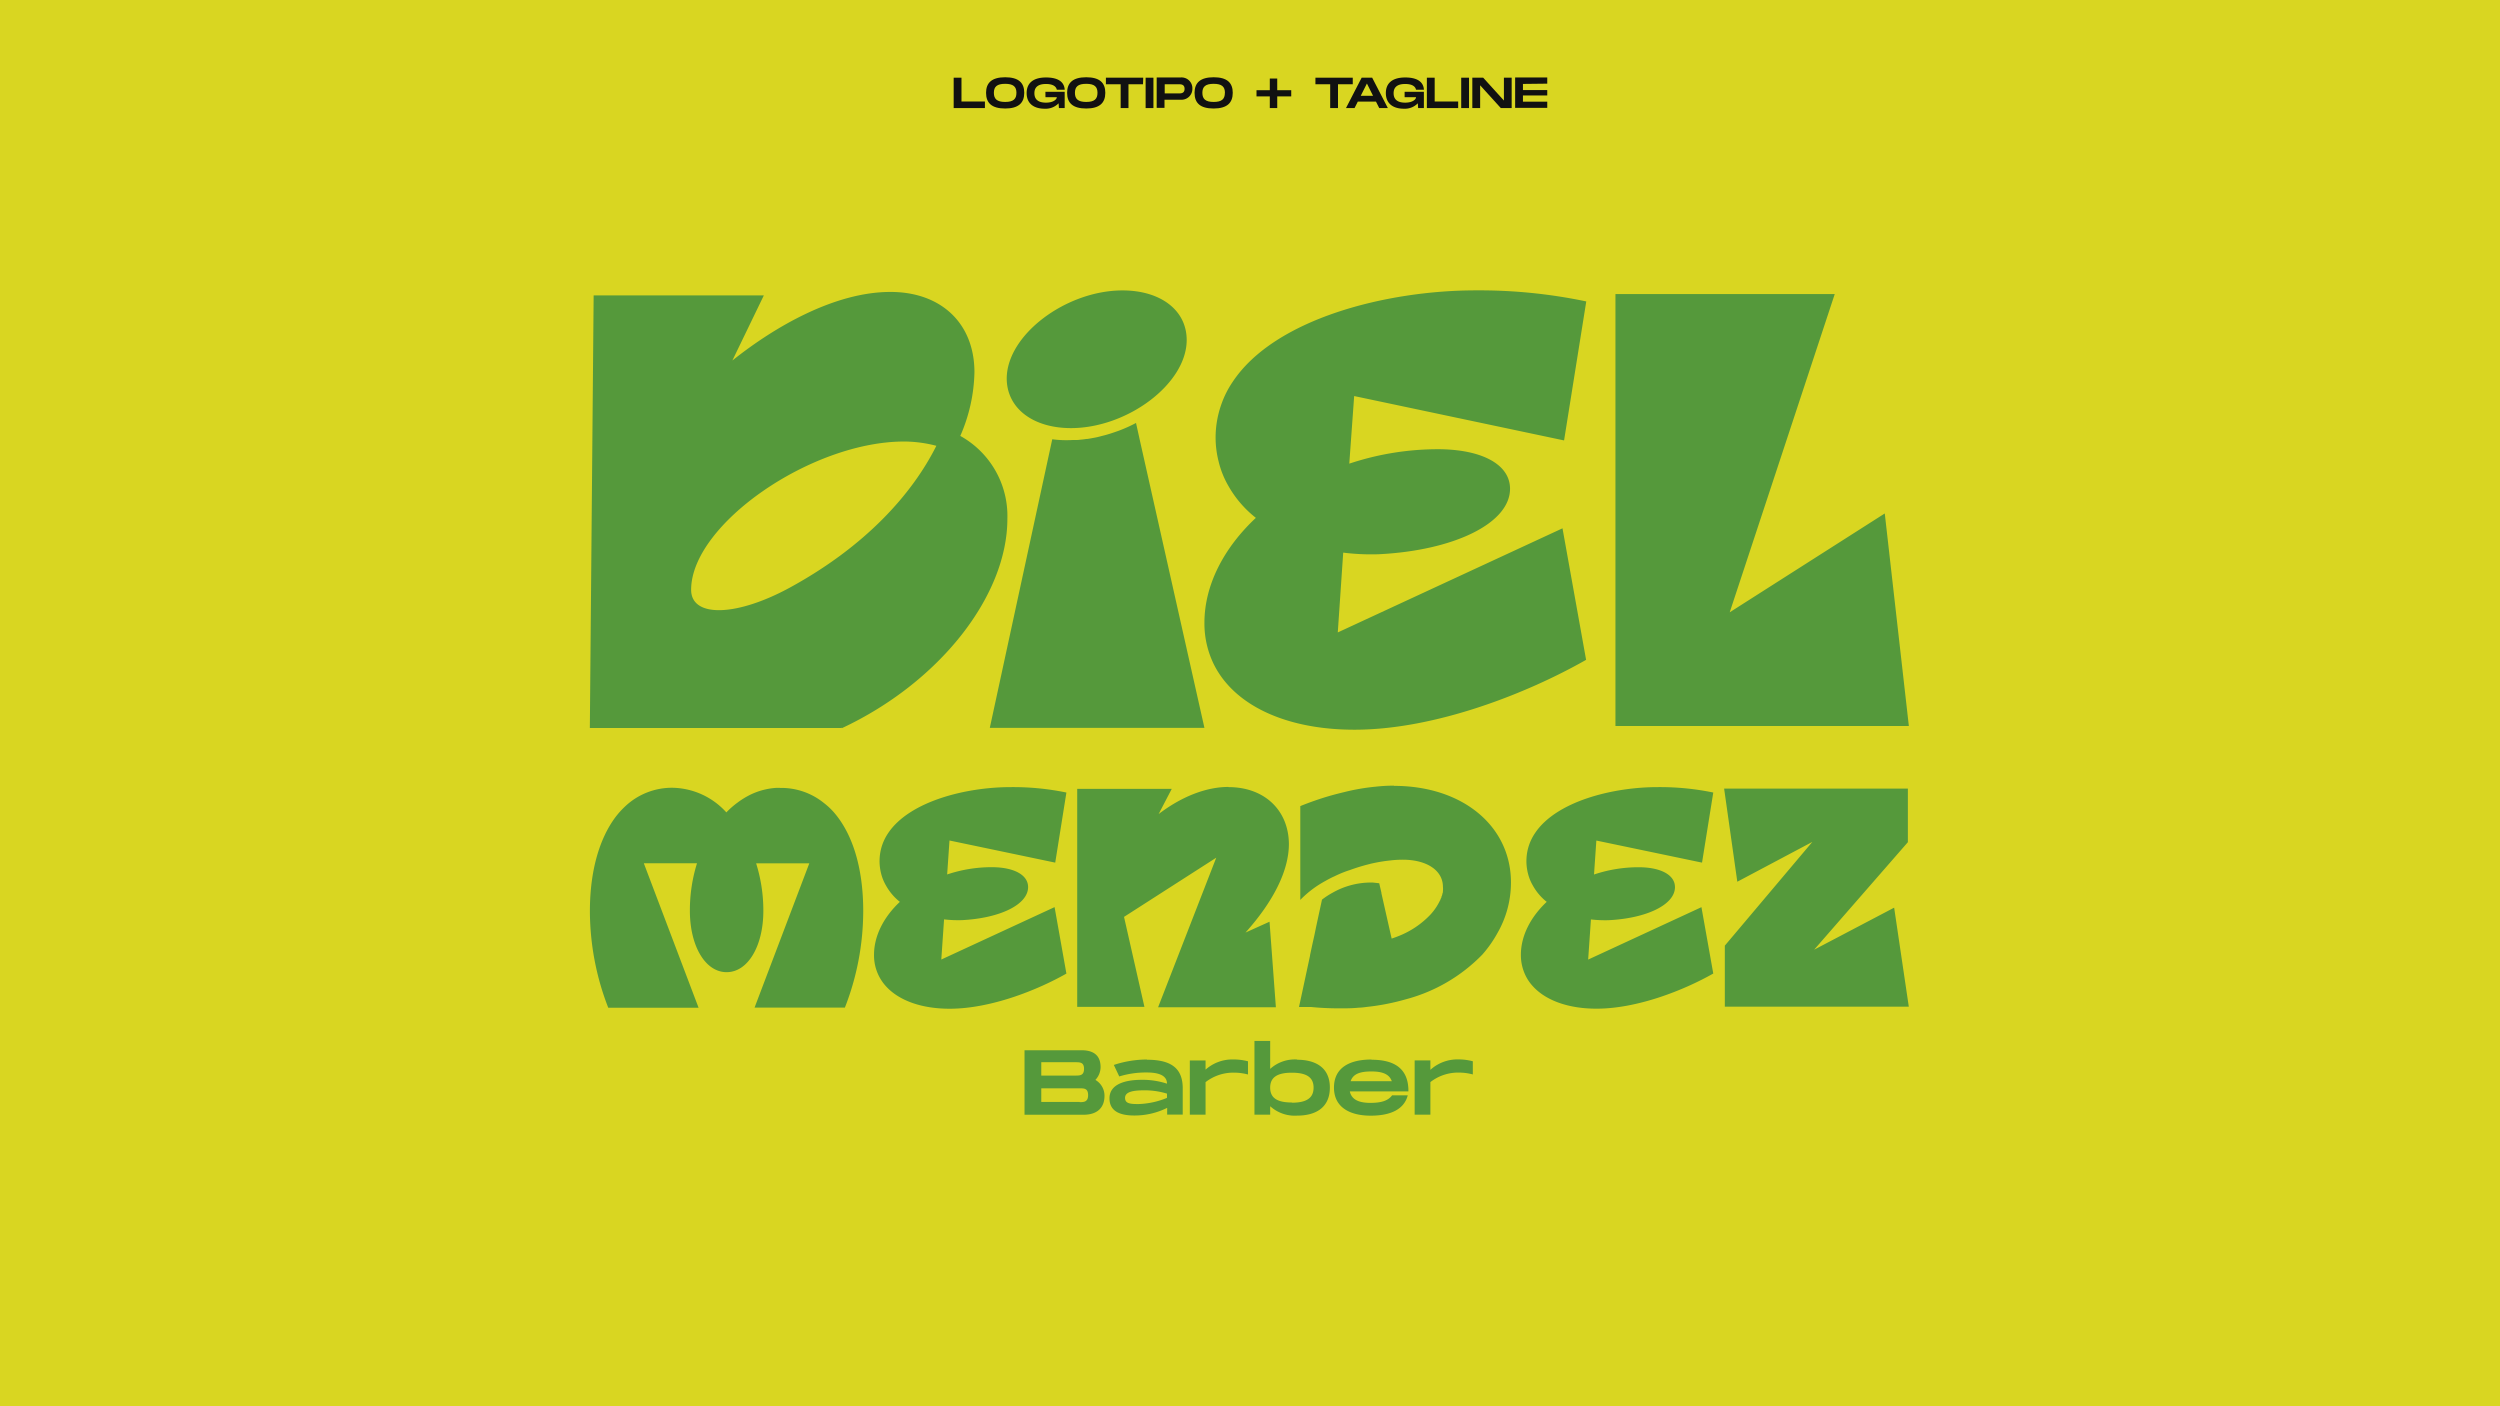 <svg xmlns="http://www.w3.org/2000/svg" viewBox="0 0 460.8 259.2"><defs><style>.cls-1{isolation:isolate;}.cls-2{fill:#d9d621;}.cls-3{fill:#111;}.cls-4{fill:#55993b;fill-rule:evenodd;}</style></defs><title>6-Biel</title><g id="Retângulo_1" data-name="Retângulo 1" class="cls-1"><g id="Retângulo_1-2" data-name="Retângulo 1"><rect class="cls-2" width="460.8" height="259.2"/></g></g><g id="LOGOTIPO_TAGLINE" data-name="LOGOTIPO + TAGLINE"><path class="cls-3" d="M181.54,18.71v1.21h-5.76v-5.6h1.44v4.39Z" transform="translate(0 0)"/><path class="cls-3" d="M181.75,17.11c0-1.85,1.06-2.87,3.52-2.87s3.52,1,3.52,2.87S187.72,20,185.27,20,181.75,19,181.75,17.11Zm5.6,0c0-1.14-.58-1.66-2.08-1.66s-2.08.52-2.08,1.66.58,1.68,2.08,1.68S187.35,18.26,187.35,17.11Z" transform="translate(0 0)"/><path class="cls-3" d="M192.69,16.92h3.55v3h-1.06l-.06-.88a3.33,3.33,0,0,1-2.56,1c-2.06,0-3.33-1-3.33-2.88s1.26-2.88,3.57-2.88,3.36.87,3.45,2.26h-1.46c-.08-.42-.46-1.06-2-1.06-1.87,0-2.13,1-2.13,1.7s.26,1.74,2.13,1.74c1.39,0,2-.61,2-1h-2.09Z" transform="translate(0 0)"/><path class="cls-3" d="M196.69,17.11c0-1.85,1.06-2.87,3.52-2.87s3.52,1,3.52,2.87S202.66,20,200.21,20,196.69,19,196.69,17.11Zm5.6,0c0-1.14-.58-1.66-2.08-1.66s-2.08.52-2.08,1.66.58,1.68,2.08,1.68S202.29,18.26,202.29,17.11Z" transform="translate(0 0)"/><path class="cls-3" d="M210.68,15.53H208v4.39h-1.44V15.53h-2.72V14.32h6.88Z" transform="translate(0 0)"/><path class="cls-3" d="M212.6,19.92h-1.44v-5.6h1.44Z" transform="translate(0 0)"/><path class="cls-3" d="M219.78,16.38a2,2,0,0,1-2.14,2h-3v1.5h-1.44v-5.6h4.4A2,2,0,0,1,219.78,16.38Zm-1.44,0c0-.85-.67-.85-1.1-.85h-2.56v1.69h2.56C217.67,17.22,218.34,17.22,218.34,16.38Z" transform="translate(0 0)"/><path class="cls-3" d="M220.18,17.11c0-1.85,1.06-2.87,3.52-2.87s3.52,1,3.52,2.87S226.15,20,223.69,20,220.18,19,220.18,17.11Zm5.6,0c0-1.14-.58-1.66-2.08-1.66s-2.08.52-2.08,1.66.58,1.68,2.08,1.68S225.77,18.26,225.77,17.11Z" transform="translate(0 0)"/><path class="cls-3" d="M238,17.77h-2.58v2.15h-1.37V17.77h-2.45V16.63h2.45V14.48h1.37v2.15H238Z" transform="translate(0 0)"/><path class="cls-3" d="M249.34,15.53h-2.72v4.39h-1.44V15.53h-2.72V14.32h6.88Z" transform="translate(0 0)"/><path class="cls-3" d="M253.62,18.73h-3.35l-.6,1.19h-1.58l2.89-5.6h1.94l2.89,5.6h-1.59Zm-.54-1.07-1.13-2.27-1.14,2.27Z" transform="translate(0 0)"/><path class="cls-3" d="M258.9,16.92h3.55v3h-1.06l-.06-.88a3.33,3.33,0,0,1-2.56,1c-2.06,0-3.33-1-3.33-2.88s1.26-2.88,3.57-2.88,3.36.87,3.45,2.26H261c-.08-.42-.46-1.06-2-1.06-1.87,0-2.13,1-2.13,1.7s.26,1.74,2.13,1.74c1.39,0,2-.61,2-1H258.9Z" transform="translate(0 0)"/><path class="cls-3" d="M268.77,18.71v1.21H263v-5.6h1.44v4.39Z" transform="translate(0 0)"/><path class="cls-3" d="M270.77,19.92h-1.44v-5.6h1.44Z" transform="translate(0 0)"/><path class="cls-3" d="M278.63,14.32v5.6h-2l-3.81-4.2v4.2h-1.44v-5.6h2l3.82,4.21V14.32Z" transform="translate(0 0)"/><path class="cls-3" d="M280.71,15.47V16.6h4.48v1h-4.48v1.14h4.48v1.14h-5.92v-5.6h5.92v1.14Z" transform="translate(0 0)"/></g><g id="Forma_1" data-name="Forma 1" class="cls-1"><g id="Forma_1-2" data-name="Forma 1"><path class="cls-4" d="M155.09,134.06l.08.16c18-8.43,30.51-24.37,30.51-38.61A16.86,16.86,0,0,0,177,80.35a30.68,30.68,0,0,0,2.61-11.74c0-9-6.13-14.8-15.48-14.8-10.24,0-21.28,6.37-29.14,12.64l5.8-12H109.42l-.7,79.73h46.37Zm-27.7-25.35c0-12,22.09-27.33,39.27-27.33a23.88,23.88,0,0,1,5.93.79c-4.44,8.89-13.09,18.57-27.1,26.19C135.6,113.72,127.39,113.83,127.39,108.71Zm82-30.75a26.9,26.9,0,0,1-3.15,1.42l-.25.09c-.49.17-1,.35-1.52.51s-.92.27-1.39.38c-.27.08-.54.14-.82.21s-.54.11-.81.16-.68.13-1,.17a.22.22,0,0,1-.14,0c-.38.06-.76.11-1.15.14a5.41,5.41,0,0,1-.73.06c-.21,0-.43,0-.65,0a20.6,20.6,0,0,1-3.83-.13l-11.51,53.19H222L210.15,81.39Zm-12,.95c10.39,0,21.34-8.16,21.34-16.24,0-5.49-4.81-9.14-11.83-9.14-10.39,0-21.34,8.18-21.34,16.26C185.59,75.25,190.39,78.91,197.41,78.91ZM222,114.8a17.1,17.1,0,0,0,1.72,7.62,16.76,16.76,0,0,0,2.4,3.59c4.65,5.36,13,8.49,23.54,8.49,14.91,0,31.87-6.72,42.69-12.88L288,97.38l-41.42,19.19,1-14.71a41.85,41.85,0,0,0,6.51.3c13.88-.68,24.24-5.69,24.24-12.07,0-4.56-5.34-7.29-13.31-7.29a51.72,51.72,0,0,0-16.32,2.66L249.6,73l38.69,8.18,4.09-25.62A95.88,95.88,0,0,0,272,53.52c-16.39,0-37.06,5.2-44.79,16.86a17.78,17.78,0,0,0-2.15,4.32,18.23,18.23,0,0,0-1,5.93A17.91,17.91,0,0,0,224.6,85a16.84,16.84,0,0,0,1.82,4.57,20,20,0,0,0,5.06,5.88C225.66,100.91,222,107.74,222,114.8ZM347.4,94.64l-28.58,18.22L338.18,54.2H297.76v79.62h54.08ZM151.85,148a12.47,12.47,0,0,0-8-2.77,8.88,8.88,0,0,0-.92,0,12.15,12.15,0,0,0-1.85.28,12.69,12.69,0,0,0-3.35,1.27,15.41,15.41,0,0,0-1.85,1.2,15.71,15.71,0,0,0-2,1.76A13.69,13.69,0,0,0,124,145.2a12.56,12.56,0,0,0-8.82,3.48,15.57,15.57,0,0,0-1.72,1.91c-3,4-4.73,10-4.73,17.34a49.35,49.35,0,0,0,3.38,17.81h16.65l-10.09-26.62h9.8a29.15,29.15,0,0,0-1.31,8.76c0,6.44,2.81,11.31,6.77,11.31s6.77-4.87,6.77-11.31a29.12,29.12,0,0,0-1.33-8.75l9.8,0-10.09,26.59h16.65a49,49,0,0,0,3.38-17.81c0-8-2-14.36-5.53-18.32A13,13,0,0,0,151.85,148Zm42.53,19.2-20.88,9.66.51-7.4a22.29,22.29,0,0,0,3.29.14c7-.35,12.2-2.86,12.2-6.09,0-2.29-2.69-3.67-6.7-3.67a25.74,25.74,0,0,0-8.22,1.34l.43-6.26L194.5,159l2.06-12.92a48.73,48.73,0,0,0-10.28-1c-8.27,0-18.67,2.63-22.58,8.49a9.39,9.39,0,0,0-1.09,2.18,9.26,9.26,0,0,0-.22,5.19,8.49,8.49,0,0,0,.92,2.29,10.08,10.08,0,0,0,2.55,3c-2.92,2.75-4.76,6.2-4.76,9.76a8.42,8.42,0,0,0,2.07,5.65c2.34,2.7,6.55,4.29,11.87,4.29,7.51,0,16.06-3.38,21.52-6.48ZM313.72,159l2.07-12.92a48.72,48.72,0,0,0-10.28-1c-8.27,0-18.69,2.63-22.58,8.49a9.39,9.39,0,0,0-1.09,2.18,9.26,9.26,0,0,0-.22,5.19,8.48,8.48,0,0,0,.92,2.29,10.09,10.09,0,0,0,2.55,3c-2.92,2.75-4.76,6.2-4.76,9.76a8.58,8.58,0,0,0,.87,3.84,8,8,0,0,0,1.2,1.8c2.34,2.7,6.55,4.29,11.87,4.29,7.51,0,16.06-3.38,21.52-6.48l-2.18-12.23-20.88,9.66.51-7.4a22.29,22.29,0,0,0,3.29.14c7-.35,12.2-2.86,12.2-6.09,0-2.29-2.69-3.67-6.7-3.67a25.74,25.74,0,0,0-8.22,1.34l.43-6.26Zm20.66,16.05,17.28-19.82v-9.87H317.79l2.43,17.16,13.83-7.34-16.13,19.12v11.25h33.91l-2.7-18.25Zm-107.95-30c-4.14,0-8.66,1.79-12.87,5l2.42-4.65H198.55v40.19h12.39L207.18,169l17-10.91-10.72,27.57h21.71L234,169.89l-4.43,2c5.15-5.74,8-11.42,8-16.35C237.51,149.28,233,145.08,226.44,145.08Zm30.5-.24a30.66,30.66,0,0,0-3.37.19,38.74,38.74,0,0,0-5.79,1c-1,.24-2.06.51-3.1.82-1.64.49-3.32,1.08-5,1.76v17.29a19,19,0,0,1,4.66-3.51.88.88,0,0,1,.13-.08c.51-.28,1-.54,1.57-.79l.22-.11c.82-.38,1.66-.73,2.53-1a33.78,33.78,0,0,1,3.67-1.12,4.51,4.51,0,0,1,.44-.11,29,29,0,0,1,3.35-.55,19.63,19.63,0,0,1,2.31-.14c4.47,0,7.41,2,7.41,5a3.33,3.33,0,0,1,0,.74c0,.16,0,.32-.08.47s0,0,0,0a2.13,2.13,0,0,1-.11.43.79.79,0,0,0-.08.21c0,.14-.09.25-.14.36a1.1,1.1,0,0,0-.06.16s0,.11-.08.16a10.18,10.18,0,0,1-1.79,2.63,16.28,16.28,0,0,1-5.85,3.92c-.41.17-.84.32-1.26.46l-.28-1.23-1.25-5.54-.36-1.6,0-.09-.4-1.74-1.17-.13c-.19,0-.36,0-.55,0a14.26,14.26,0,0,0-6.83,1.85,14.54,14.54,0,0,0-2,1.3l-.65,3-.41,1.9-.36,1.74-.35,1.57-.43,2,0,.09-1.69,7.88-.35,1.61h1.79l.44,0h0c1.38.14,3.21.25,5.22.25,1.22,0,2.4,0,3.59-.13.6,0,1.19-.11,1.77-.17a42,42,0,0,0,6.85-1.36,30.52,30.52,0,0,0,14.15-8.27A22.15,22.15,0,0,0,276,172a18.68,18.68,0,0,0,2.5-9.32C278.52,152.31,269.63,144.85,256.93,144.85Zm-55,54.21a3.48,3.48,0,0,0,.93-2.31c0-1.75-.83-3.13-3.53-3.13H188.84v11.89h10.87c2.7,0,3.87-1.46,3.87-3.47A3.36,3.36,0,0,0,201.9,199.05Zm-10-3.23h6.3c.83,0,1.58,0,1.58,1.22s-.75,1.24-1.56,1.24h-6.32Zm7.07,7.32h-7.07v-2.51H199c.82,0,1.56,0,1.56,1.26S199.77,203.15,199,203.15Zm12.43-7.82a19.59,19.59,0,0,0-6.13,1l1,2.12a16.72,16.72,0,0,1,5-.73c1.36,0,3.8.15,3.8,2.06a14.54,14.54,0,0,0-4.6-.71c-3.18,0-6,.82-6,3.42,0,2.26,1.75,3.16,4.55,3.16a13.43,13.43,0,0,0,6.08-1.41v1.24H218v-5C217.94,196.67,215.56,195.33,211.39,195.33Zm3.67,7.07a14.93,14.93,0,0,1-5.25,1.14c-1.51,0-2.48-.08-2.48-1.14s1.31-1.39,3.48-1.39a13.82,13.82,0,0,1,4.25.61Zm7.11-5.2v-1.7h-2.9v10h2.9v-6a8.31,8.31,0,0,1,5.26-1.75,10.05,10.05,0,0,1,2.56.34v-2.43a10.49,10.49,0,0,0-2.7-.34A7.41,7.41,0,0,0,222.16,197.2Zm16.91-1.87a6.75,6.75,0,0,0-5,1.73v-5.15h-2.9v13.59h2.9v-1.56a6.75,6.75,0,0,0,5,1.73c3.21,0,6-1.34,6-5.17S242.29,195.33,239.08,195.33Zm-1,7.92c-2.6,0-4-.76-4-2.74s1.43-2.75,4-2.75,4,.76,4,2.75S240.71,203.25,238.11,203.25Zm14.69-7.92c-4.06,0-6.93,1.5-6.93,5.18s3,5.17,6.76,5.17,6.18-1.21,6.84-3.75h-2.89c-.73,1-2,1.39-4,1.39s-3.46-.53-3.79-2.12h10.8C259.64,196.64,256.6,195.33,252.79,195.33Zm-3.86,4c.46-1.41,1.85-1.8,3.84-1.8,1.83,0,3.26.39,3.75,1.8Zm14.7-2.14v-1.7h-2.9v10h2.9v-6a8.31,8.31,0,0,1,5.26-1.75,10.05,10.05,0,0,1,2.56.34v-2.43a10.49,10.49,0,0,0-2.7-.34A7.41,7.41,0,0,0,263.64,197.2Z" transform="translate(0 0)"/></g></g></svg>